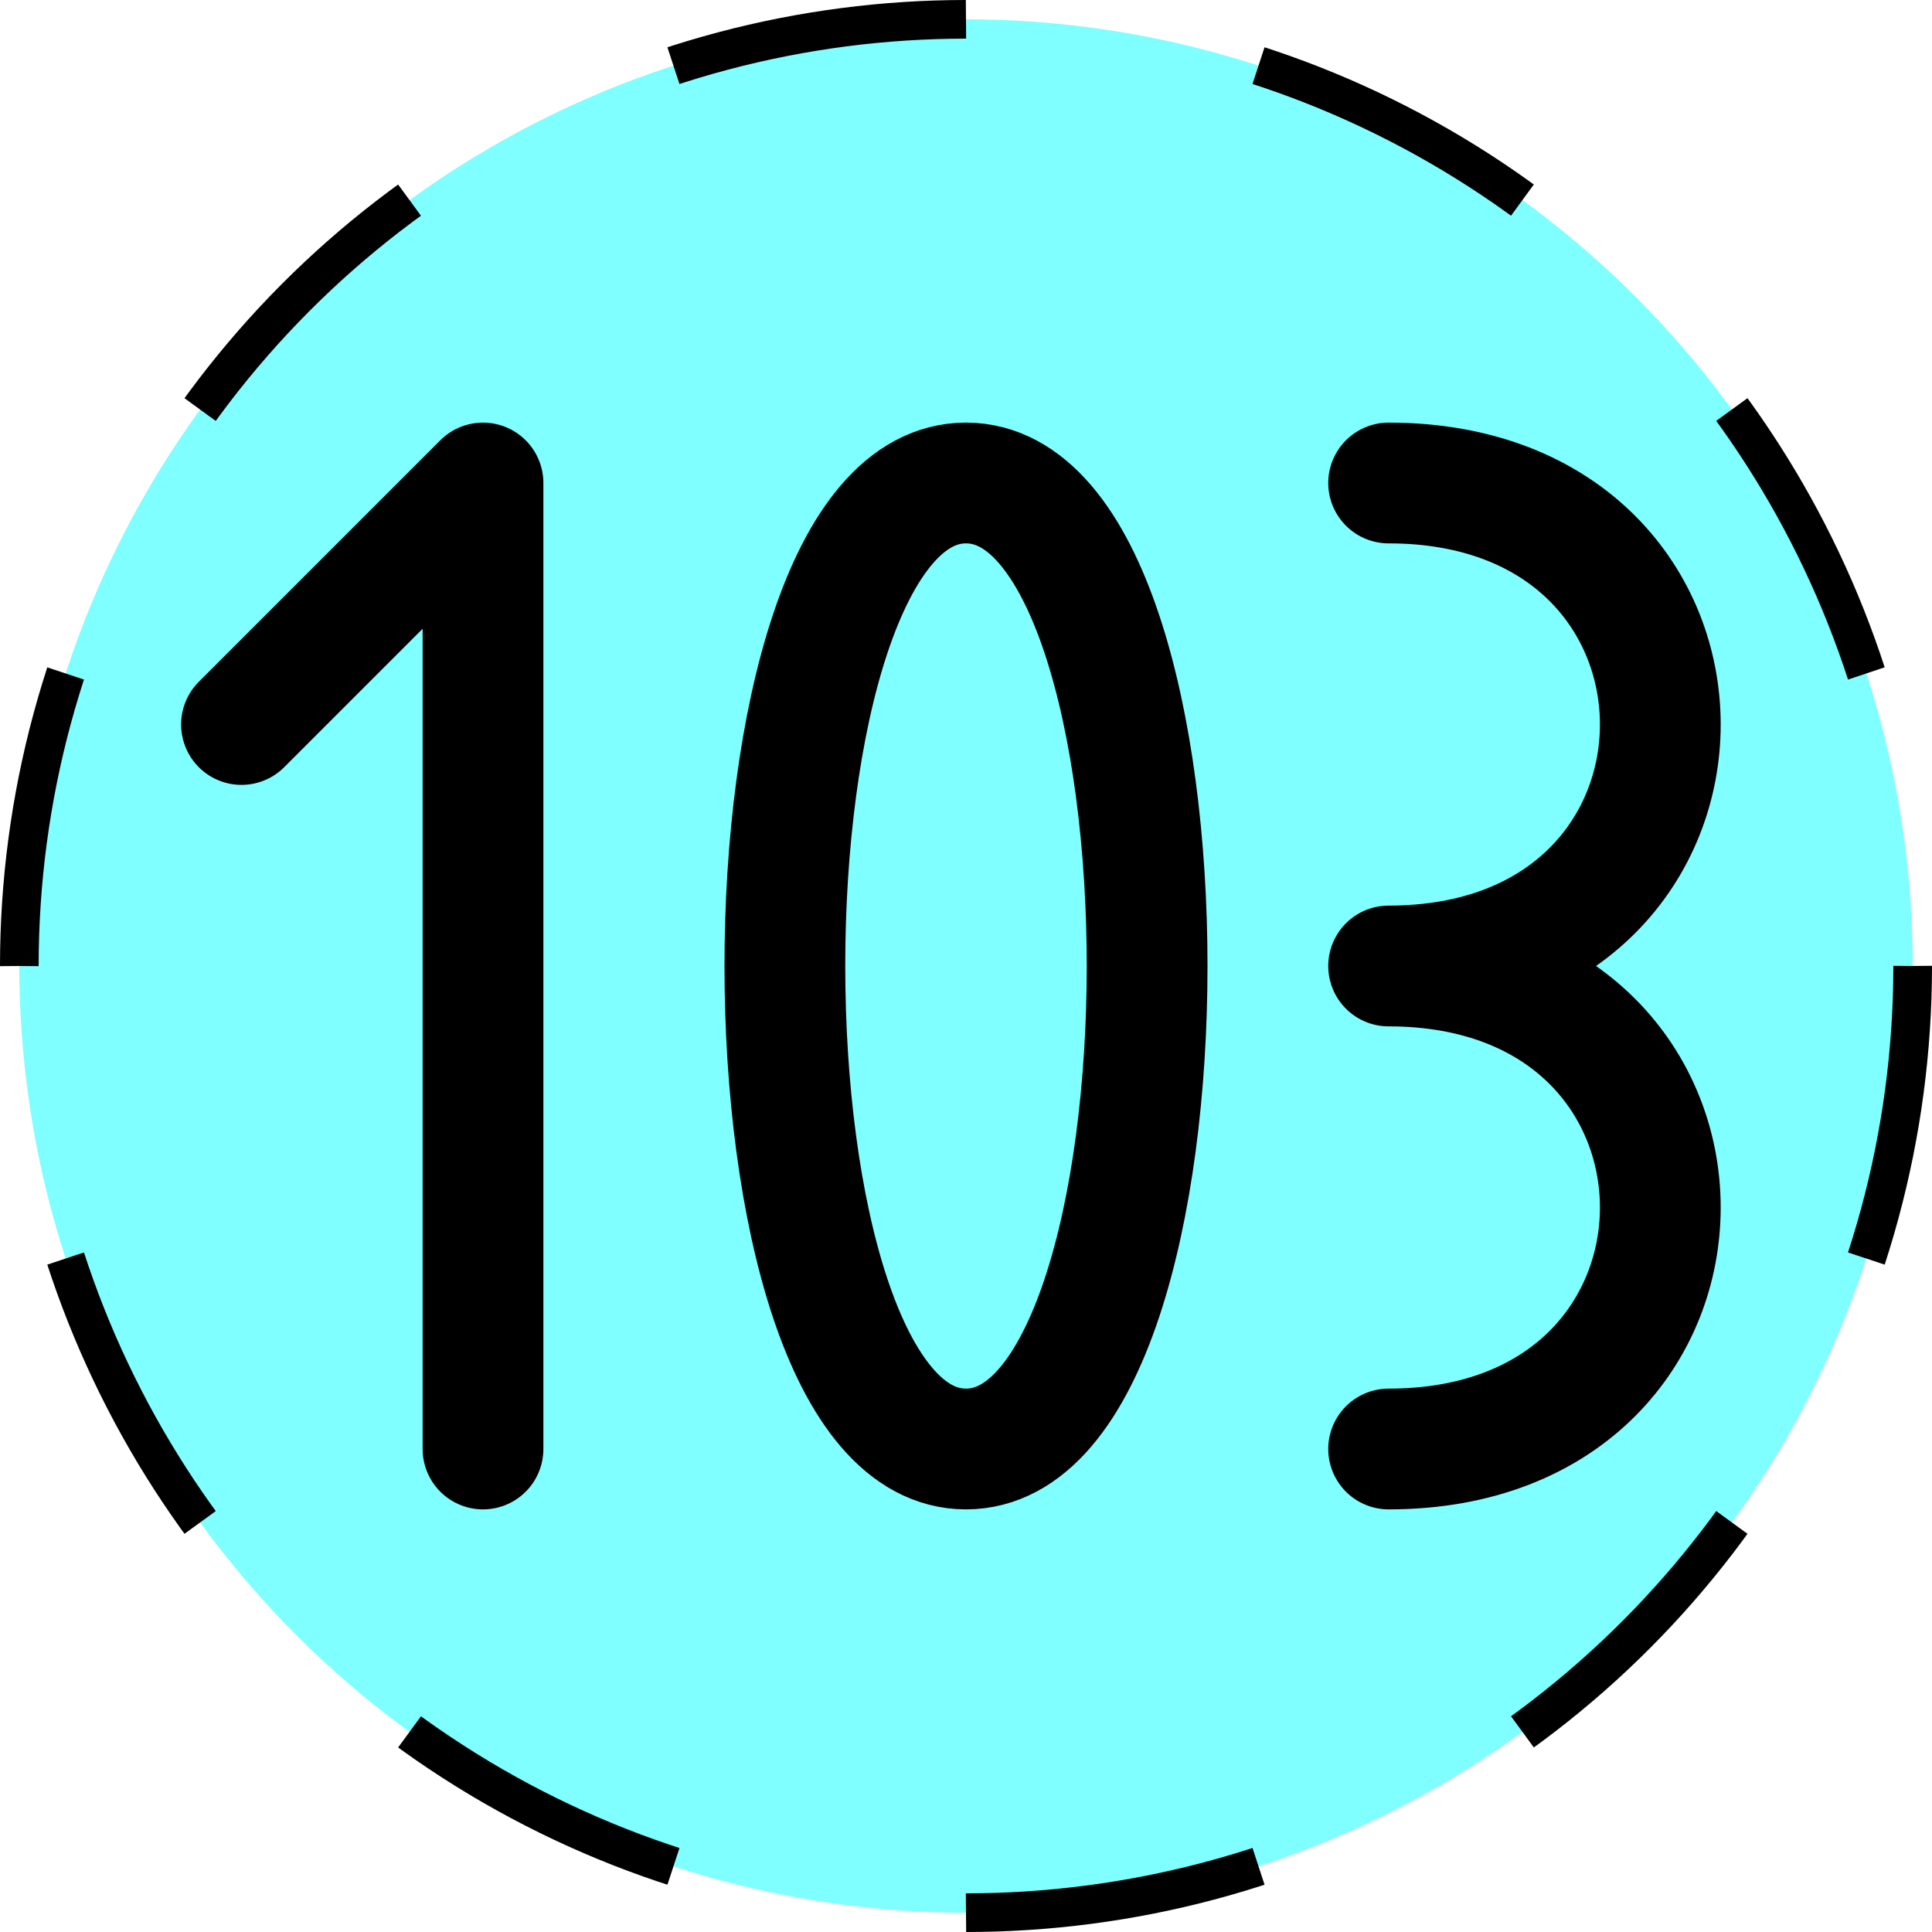 <svg width="800px" height="800px" xmlns="http://www.w3.org/2000/svg">
  <circle cx="50%" cy="50%" r="49%" fill="cyan" fill-opacity="0.5" stroke-width="2%" stroke="black" stroke-dasharray="123.15"/>
  <path d="
    M200 600
    l0 -400
    l-100 100
    M400 200
    c-100 0, -100 400, 0 400
    s100 -400, 0 -400
    M575 200
    c150 0, 150 200, 0 200
    c150 0, 150 200, 0 200"
    stroke="black"
    stroke-width="50"
    stroke-linecap="round"
    fill="none"
    stroke-linejoin="round"/>
</svg>